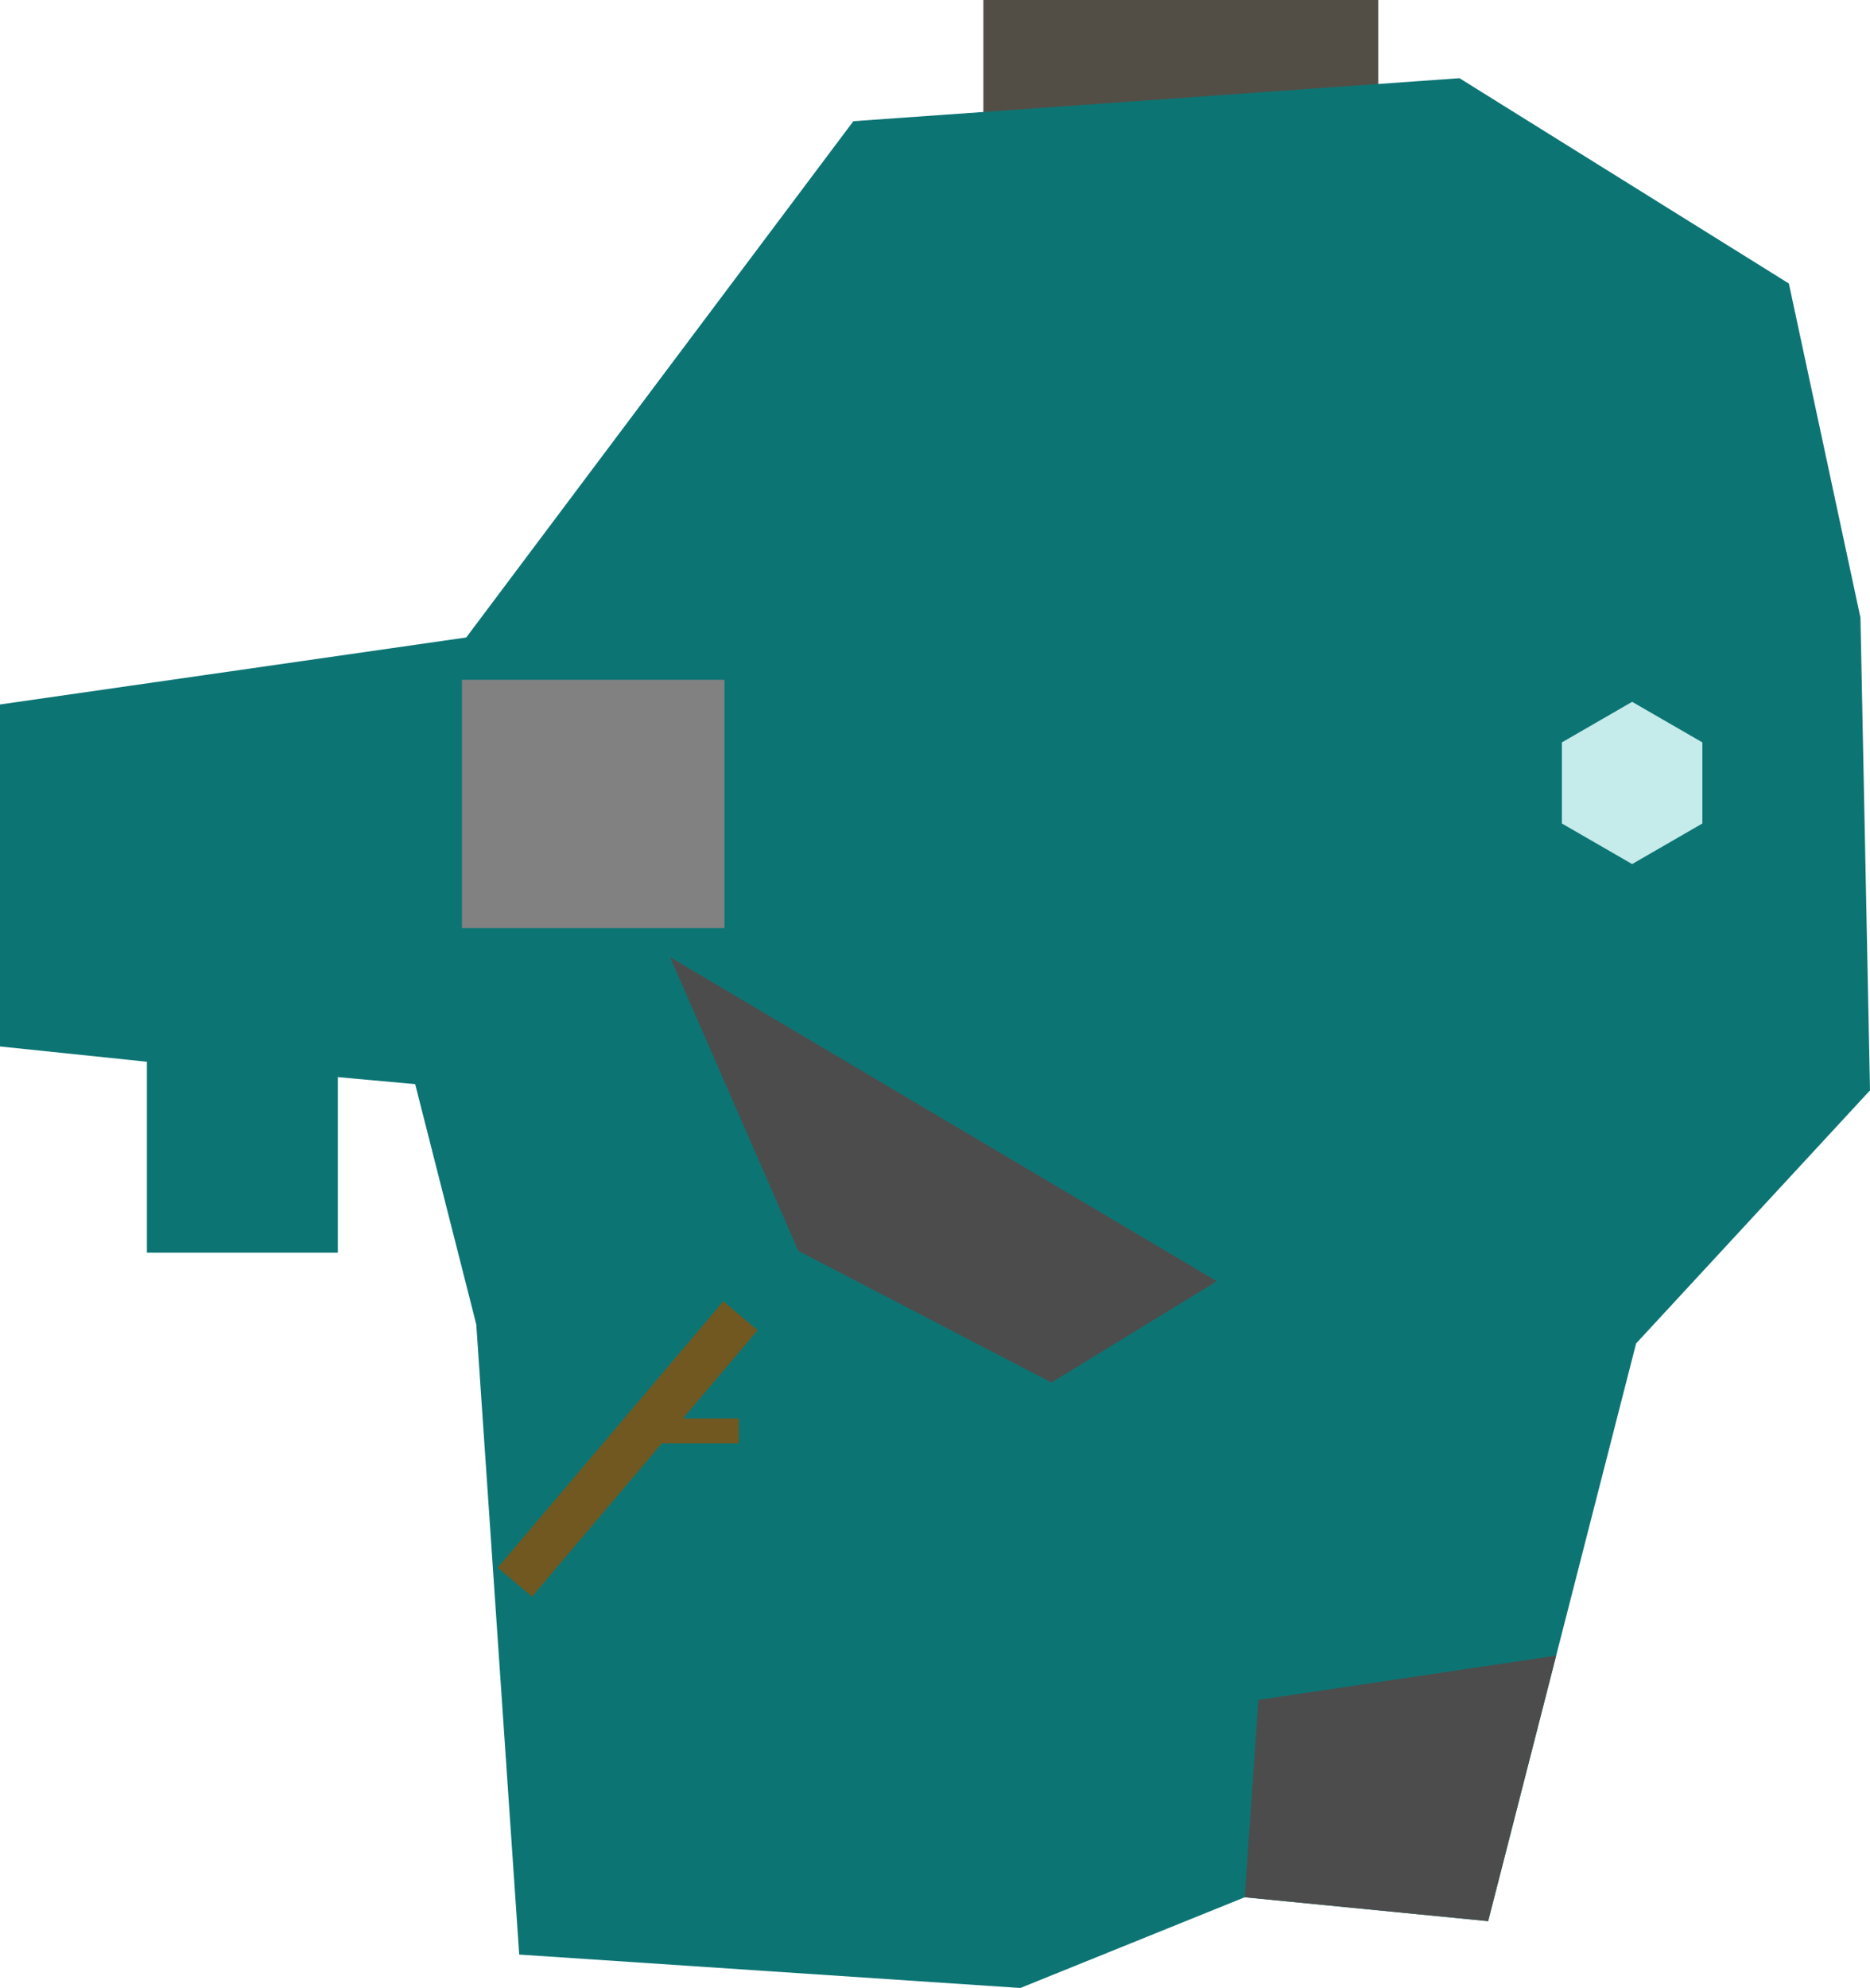 <?xml version="1.0" encoding="UTF-8" standalone="no"?>
<svg
   xmlns:dc="http://purl.org/dc/elements/1.1/"
   xmlns:cc="http://creativecommons.org/ns#"
   xmlns:rdf="http://www.w3.org/1999/02/22-rdf-syntax-ns#"
   xmlns:svg="http://www.w3.org/2000/svg"
   xmlns="http://www.w3.org/2000/svg"
   xmlns:sodipodi="http://sodipodi.sourceforge.net/DTD/sodipodi-0.dtd"
   xmlns:inkscape="http://www.inkscape.org/namespaces/inkscape"
   inkscape:version="1.0 (4035a4fb49, 2020-05-01)"
   sodipodi:docname="map-zoras_fountain.svg"
   viewBox="0 0 143.459 152.467"
   height="152.467"
   width="143.459"
   id="svg5265"
   version="1.1">
  <defs
     id="defs5269" />
  <sodipodi:namedview
     inkscape:current-layer="g5273"
     inkscape:window-maximized="1"
     inkscape:window-y="-8"
     inkscape:window-x="892"
     inkscape:cy="58.356494"
     inkscape:cx="50.053132"
     inkscape:zoom="1.8485279"
     fit-margin-bottom="0"
     fit-margin-right="0"
     fit-margin-left="0"
     fit-margin-top="0"
     inkscape:document-rotation="0"
     showgrid="false"
     id="namedview5267"
     inkscape:window-height="705"
     inkscape:window-width="1366"
     inkscape:pageshadow="2"
     inkscape:pageopacity="0"
     guidetolerance="10"
     gridtolerance="10"
     objecttolerance="10"
     borderopacity="1"
     bordercolor="#666666"
     pagecolor="#ffffff" />
  <g
     transform="translate(-14.361,-21.098)"
     id="g5273"
     inkscape:label="Image"
     inkscape:groupmode="layer">
    <rect
       inkscape:label="Cavern entrance"
       y="21.098"
       x="89.801"
       height="18.393"
       width="30.294"
       id="rect880"
       style="opacity:1;fill:#524e46;fill-opacity:1;stroke:none;stroke-width:6.897;stop-color:#000000" />
    <path
       inkscape:label="Water"
       sodipodi:nodetypes="cccccccccccccccccccc"
       d="M 126.328,27.096 79.826,30.393 50.129,69.988 14.361,75.127 v 26.229 c 11.271,1.172 0,0 11.271,1.172 v 14.646 h 14.646 v -13.467 l 5.934,0.539 4.686,18.422 3.295,48.334 38.447,2.562 17.211,-6.957 18.674,1.832 11.352,-44.307 17.943,-19.408 -0.732,-36.25 -5.492,-25.633 z"
       style="opacity:1;fill:#0d7474;fill-opacity:1;stroke-width:9.4;stop-color:#000000"
       id="rect5838" />
    <rect
       inkscape:label="Platform-Jabu"
       y="73.234"
       x="49.799"
       height="19.041"
       width="20.139"
       id="rect5846"
       style="fill:#818181;fill-opacity:1;stroke-width:9.4;stop-color:#000000" />
    <path
       inkscape:label="Rock"
       id="path5852"
       d="m 65.766,94.507 41.945,24.857 -12.687,7.768 -19.419,-10.098 z"
       style="fill:#4c4c4c;fill-opacity:1;stroke:none;stroke-width:1px;stroke-linecap:butt;stroke-linejoin:miter;stroke-opacity:1" />
    <path
       inkscape:label="Log"
       d="m 69.854,120.896 -17.309,20.432 2.627,2.225 9.959,-11.754 h 5.908 v -1.912 H 66.75 l 5.73,-6.764 z"
       style="fill:#705820;fill-opacity:1;stroke-width:6.897;stop-color:#000000"
       id="rect851" />
    <path
       inkscape:label="Platform-Fairy"
       d="m 133.742,148.074 -22.844,3.398 -1.047,15.135 18.674,1.832 z"
       style="fill:#4c4c4c;fill-opacity:1;stroke:none;stroke-width:1px;stroke-linecap:butt;stroke-linejoin:miter;stroke-opacity:1"
       id="path858" />
    <path
       inkscape:label="Ice"
       d="m 139.571,87.367 -5.388,-3.111 0,-6.221 5.388,-3.111 5.388,3.111 0,6.221 z"
       inkscape:randomized="0"
       inkscape:rounded="0"
       inkscape:flatsided="true"
       sodipodi:arg2="2.0943951"
       sodipodi:arg1="1.5707963"
       sodipodi:r2="5.3876886"
       sodipodi:r1="6.2211666"
       sodipodi:cy="81.145653"
       sodipodi:cx="139.57053"
       sodipodi:sides="6"
       id="path876"
       style="opacity:1;fill:#c5ebeb;fill-opacity:1;stroke:none;stroke-width:6.897;stop-color:#000000"
       sodipodi:type="star" />
  </g>
</svg>
